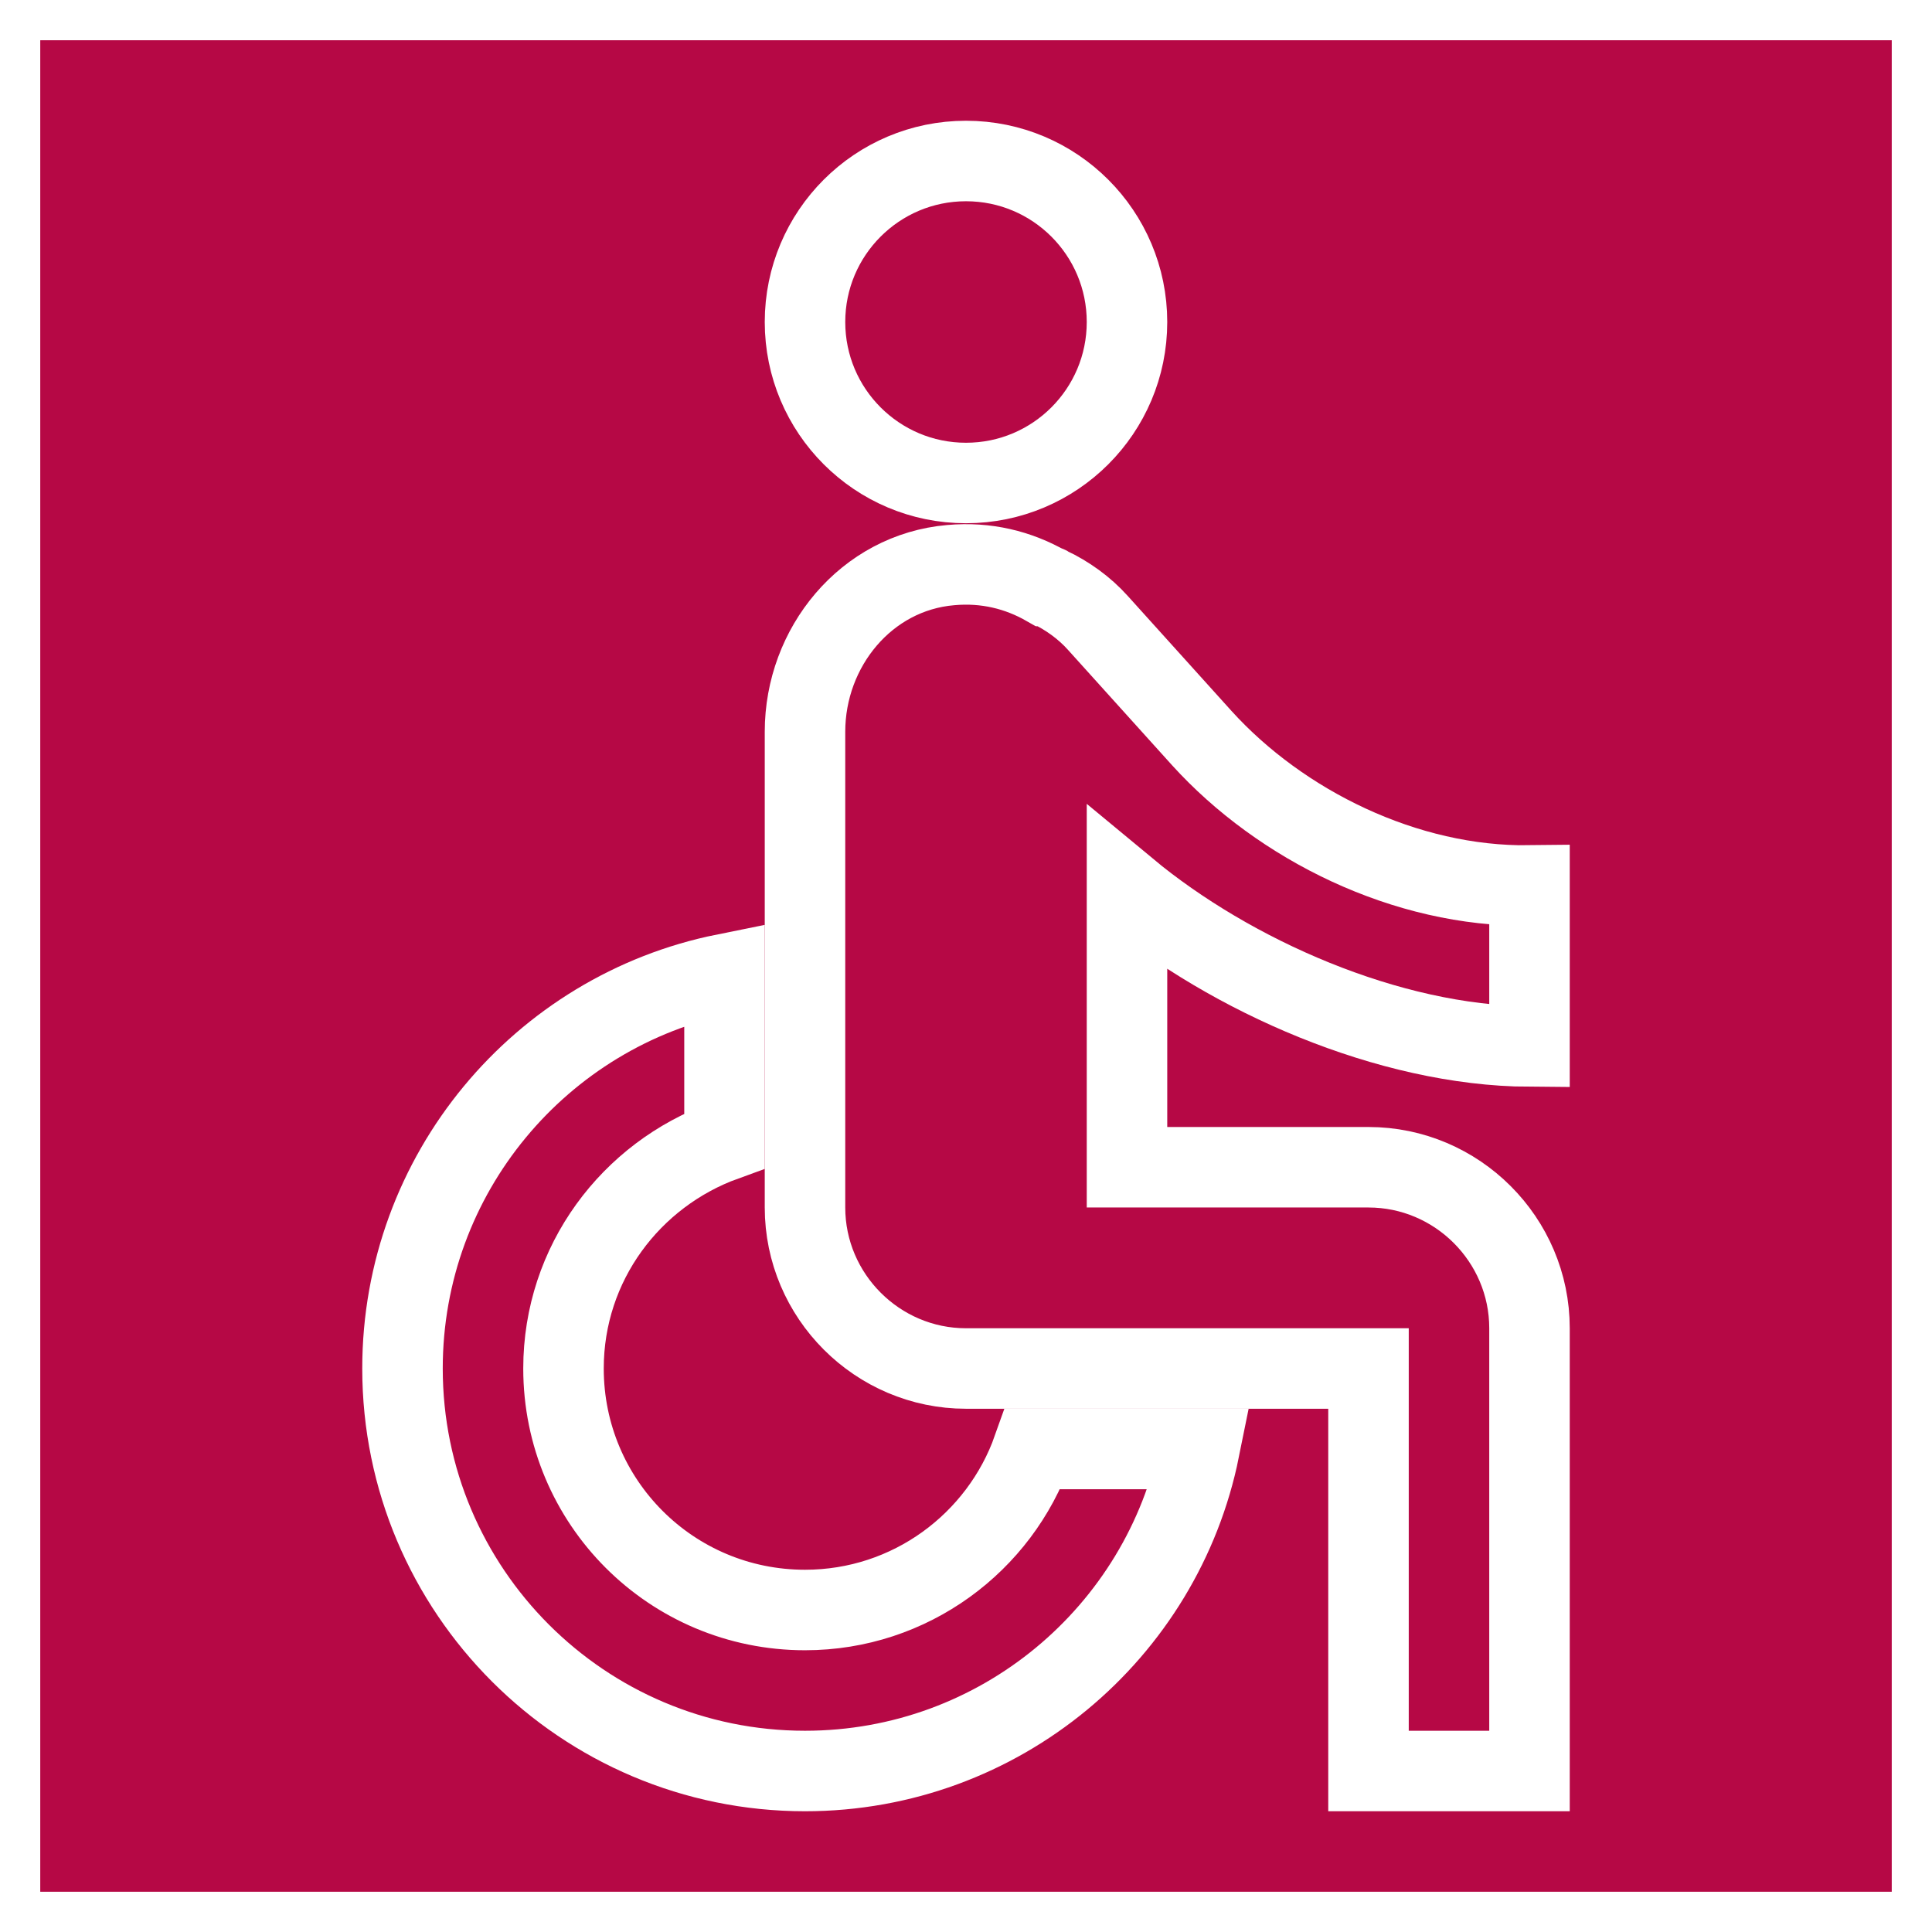 <svg xmlns="http://www.w3.org/2000/svg" xmlns:xlink="http://www.w3.org/1999/xlink" version="1.1" width="24" height="24" enable-background="new 0 0 24 24" xml:space="preserve"><rect width="100%" height="100%" fill="#333333" stroke="none"/><rect id="backgroundrect" width="100%" height="100%" x="0" y="0" fill="none" stroke="none"/>








<g class="currentLayer" style=""><title>Layer 1</title><g id="Header_x2F_BG" display="none" class="selected" stroke="#ffffff" stroke-opacity="1" fill="#b60845" fill-opacity="1">
	<rect x="-182" y="-50" display="inline" fill="#b60845" width="520" height="520" id="svg_1" stroke="#ffffff" stroke-opacity="1" fill-opacity="1"/>
</g><g id="Bounding_Boxes" class="selected" stroke="#ffffff" stroke-opacity="1" fill="#b60845" fill-opacity="1">
	<g id="ui_x5F_spec_x5F_header_copy_3" stroke="#ffffff" stroke-opacity="1" fill="#b60845" fill-opacity="1">
	</g>
	<path fill="#b60845" d="M0,0h24v24H0V0z" id="svg_2" stroke="#ffffff" stroke-opacity="1" fill-opacity="1"/>
</g><g id="Rounded" display="none" class="selected" stroke="#ffffff" stroke-opacity="1" fill="#b60845" fill-opacity="1">
	<g id="ui_x5F_spec_x5F_header_copy_5" display="inline" stroke="#ffffff" stroke-opacity="1" fill="#b60845" fill-opacity="1">
	</g>
	<g display="inline" id="svg_3" stroke="#ffffff" stroke-opacity="1" fill="#b60845" fill-opacity="1">
		<circle cx="12" cy="4" r="2" id="svg_4" stroke="#ffffff" stroke-opacity="1" fill="#b60845" fill-opacity="1"/>
		<g id="svg_5" stroke="#ffffff" stroke-opacity="1" fill="#b60845" fill-opacity="1">
			<path d="M19,11.9L19,11.9c0-0.49-0.36-0.89-0.84-0.97c-1.25-0.21-2.43-0.88-3.23-1.76l-1.29-1.43c-0.17-0.19-0.38-0.34-0.61-0.45     c-0.01,0-0.01-0.01-0.02-0.01H13c-0.37-0.21-0.78-0.31-1.25-0.25C10.73,7.15,10,8.07,10,9.1l0,5.9c0,1.1,0.9,2,2,2h5v4     c0,0.55,0.45,1,1,1h0c0.55,0,1-0.45,1-1v-4.5c0-1.1-0.9-2-2-2h-3v-3.45c1,0.83,2.4,1.54,3.8,1.82C18.42,13,19,12.53,19,11.9z      M12.83,18c-0.41,1.16-1.52,2-2.83,2c-1.66,0-3-1.34-3-3c0-1.31,0.84-2.41,2-2.83V12.1c-2.28,0.46-4,2.48-4,4.9     c0,2.76,2.24,5,5,5c2.42,0,4.44-1.72,4.9-4H12.83z" id="svg_6" stroke="#ffffff" stroke-opacity="1" fill="#b60845" fill-opacity="1"/>
		</g>
	</g>
</g><g id="Sharp" display="none" class="selected" stroke="#ffffff" stroke-opacity="1" fill="#b60845" fill-opacity="1">
	<g id="ui_x5F_spec_x5F_header_copy_4" display="inline" stroke="#ffffff" stroke-opacity="1" fill="#b60845" fill-opacity="1">
	</g>
	<g display="inline" id="svg_7" stroke="#ffffff" stroke-opacity="1" fill="#b60845" fill-opacity="1">
		<circle cx="12" cy="4" r="2" id="svg_8" stroke="#ffffff" stroke-opacity="1" fill="#b60845" fill-opacity="1"/>
		<g id="svg_9" stroke="#ffffff" stroke-opacity="1" fill="#b60845" fill-opacity="1">
			<path d="M19,13v-2c-1.54,0.02-3.09-0.75-4.07-1.83l-1.29-1.43c-0.17-0.19-0.38-0.34-0.61-0.45c-0.01,0-0.01-0.01-0.02-0.01H13     c-0.37-0.21-0.78-0.31-1.25-0.25C10.73,7.15,10,8.07,10,9.1l0,7.9h7v5h2v-7.5h-5v-3.45C15.29,12.12,17.25,12.99,19,13z M12.83,18     c-0.41,1.16-1.52,2-2.83,2c-1.66,0-3-1.34-3-3c0-1.31,0.84-2.41,2-2.83V12.1c-2.28,0.46-4,2.48-4,4.9c0,2.76,2.24,5,5,5     c2.42,0,4.44-1.72,4.9-4H12.83z" id="svg_10" stroke="#ffffff" stroke-opacity="1" fill="#b60845" fill-opacity="1"/>
		</g>
	</g>
</g><g id="Outline" class="selected" stroke="#ffffff" stroke-opacity="1" fill="#b60845" fill-opacity="1">
	<g id="ui_x5F_spec_x5F_header" stroke="#ffffff" stroke-opacity="1" fill="#b60845" fill-opacity="1">
	</g>
	<g id="svg_11" stroke="#ffffff" stroke-opacity="1" fill="#b60845" fill-opacity="1">
		<g id="svg_12" stroke="#ffffff" stroke-opacity="1" fill="#b60845" fill-opacity="1">
			<circle cx="12" cy="4" r="2" id="svg_13" stroke="#ffffff" stroke-opacity="1" fill="#b60845" fill-opacity="1"/>
		</g>
		<g id="svg_14" stroke="#ffffff" stroke-opacity="1" fill="#b60845" fill-opacity="1">
			<path d="M19,13v-2c-1.54,0.02-3.09-0.75-4.07-1.83l-1.29-1.43c-0.17-0.19-0.38-0.34-0.61-0.45c-0.01,0-0.01-0.01-0.02-0.01H13     c-0.35-0.2-0.75-0.3-1.19-0.26C10.76,7.11,10,8.04,10,9.09V15c0,1.1,0.9,2,2,2h5v5h2v-5.5c0-1.1-0.9-2-2-2h-3v-3.45     C15.29,12.12,17.25,12.99,19,13z" id="svg_15" stroke="#ffffff" stroke-opacity="1" fill="#b60845" fill-opacity="1"/>
		</g>
		<g id="svg_16" stroke="#ffffff" stroke-opacity="1" fill="#b60845" fill-opacity="1">
			<path d="M10,20c-1.66,0-3-1.34-3-3c0-1.31,0.84-2.41,2-2.83V12.1c-2.28,0.46-4,2.48-4,4.9c0,2.76,2.24,5,5,5     c2.42,0,4.44-1.72,4.9-4h-2.07C12.42,19.16,11.31,20,10,20z" id="svg_17" stroke="#ffffff" stroke-opacity="1" fill="#b60845" fill-opacity="1"/>
		</g>
	</g>
</g><g id="Duotone" display="none" class="selected" stroke="#ffffff" stroke-opacity="1" fill="#b60845" fill-opacity="1">
	<g id="ui_x5F_spec_x5F_header_copy_2" display="inline" stroke="#ffffff" stroke-opacity="1" fill="#b60845" fill-opacity="1">
	</g>
	<g display="inline" id="svg_18" stroke="#ffffff" stroke-opacity="1" fill="#b60845" fill-opacity="1">
		<circle cx="12" cy="4" r="2" id="svg_19" stroke="#ffffff" stroke-opacity="1" fill="#b60845" fill-opacity="1"/>
		<g id="svg_20" stroke="#ffffff" stroke-opacity="1" fill="#b60845" fill-opacity="1">
			<path d="M19,13v-2c-1.54,0.02-3.09-0.75-4.07-1.83l-1.29-1.43c-0.17-0.19-0.38-0.34-0.61-0.45c-0.01,0-0.01-0.01-0.02-0.01H13     c-0.35-0.2-0.75-0.3-1.19-0.26C10.76,7.11,10,8.04,10,9.09V15c0,1.1,0.9,2,2,2h5v5h2v-5.5c0-1.1-0.9-2-2-2h-3v-3.45     C15.29,12.12,17.25,12.99,19,13z M12.83,18c-0.41,1.16-1.52,2-2.83,2c-1.66,0-3-1.34-3-3c0-1.31,0.84-2.41,2-2.83V12.1     c-2.28,0.46-4,2.48-4,4.9c0,2.76,2.24,5,5,5c2.42,0,4.44-1.72,4.9-4H12.83z" id="svg_21" stroke="#ffffff" stroke-opacity="1" fill="#b60845" fill-opacity="1"/>
		</g>
	</g>
</g><g id="Fill" display="none" class="selected" stroke="#ffffff" stroke-opacity="1" fill="#b60845" fill-opacity="1">
	<g id="ui_x5F_spec_x5F_header_copy" display="inline" stroke="#ffffff" stroke-opacity="1" fill="#b60845" fill-opacity="1">
	</g>
	<g display="inline" id="svg_22" stroke="#ffffff" stroke-opacity="1" fill="#b60845" fill-opacity="1">
		<circle cx="12" cy="4" r="2" id="svg_23" stroke="#ffffff" stroke-opacity="1" fill="#b60845" fill-opacity="1"/>
		<g id="svg_24" stroke="#ffffff" stroke-opacity="1" fill="#b60845" fill-opacity="1">
			<path d="M19,13v-2c-1.54,0.02-3.09-0.75-4.07-1.83l-1.29-1.43c-0.17-0.19-0.38-0.34-0.61-0.45c-0.01,0-0.01-0.01-0.02-0.01H13     c-0.35-0.2-0.75-0.3-1.19-0.26C10.76,7.11,10,8.04,10,9.09V15c0,1.1,0.9,2,2,2h5v5h2v-5.5c0-1.1-0.9-2-2-2h-3v-3.45     C15.29,12.12,17.25,12.99,19,13z M12.83,18c-0.41,1.16-1.52,2-2.83,2c-1.66,0-3-1.34-3-3c0-1.31,0.84-2.41,2-2.83V12.1     c-2.28,0.46-4,2.48-4,4.9c0,2.76,2.24,5,5,5c2.42,0,4.44-1.72,4.9-4H12.83z" id="svg_25" stroke="#ffffff" stroke-opacity="1" fill="#b60845" fill-opacity="1"/>
		</g>
	</g>
</g><g id="nyt_x5F_exporter_x5F_info" display="none" class="selected" stroke="#ffffff" stroke-opacity="1" fill="#b60845" fill-opacity="1">
	<g display="inline" id="svg_26" stroke="#ffffff" stroke-opacity="1" fill="#b60845" fill-opacity="1">
	</g>
</g></g></svg>
